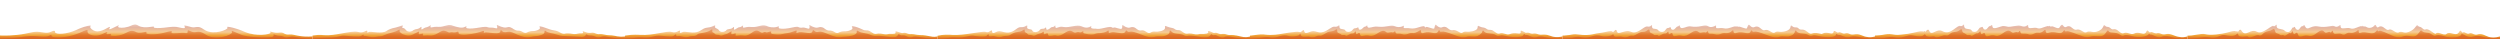<?xml version="1.0" encoding="utf-8"?>
<!-- Generator: Adobe Illustrator 27.0.1, SVG Export Plug-In . SVG Version: 6.00 Build 0)  -->
<svg version="1.1" id="FQT-Animation" xmlns="http://www.w3.org/2000/svg" xmlns:xlink="http://www.w3.org/1999/xlink" x="0px"
	 y="0px" viewBox="0 0 8640 135" style="enable-background:new 0 0 8640 135;" xml:space="preserve">
<style type="text/css">
	.st0{fill:url(#SVGID_1_);}
	.st1{fill:url(#SVGID_00000142857210022028360160000005778646938788676997_);}
	.st2{fill:url(#SVGID_00000097501998615719559200000000968232094307495609_);}
	.st3{fill:url(#SVGID_00000121963971490268660880000003432975897025083018_);}
	.st4{fill:url(#SVGID_00000054254155537794380380000013548318603513840280_);}
	.st5{fill:url(#SVGID_00000171691988191982278810000007933508916999971725_);}
	.st6{fill:url(#SVGID_00000140002926310189990940000000425083293993849504_);}
	.st7{fill:url(#SVGID_00000115489704810189104010000006304998077617584787_);}
	.st8{fill:url(#SVGID_00000146469702334969182030000013559413838605994929_);}
	.st9{fill:url(#SVGID_00000181776420726871072650000004397782597659616388_);}
	.st10{fill:url(#SVGID_00000065774279145349873750000009297599113715297934_);}
	.st11{fill:url(#SVGID_00000170262894279241697340000000135803709823381406_);}
	.st12{fill:url(#SVGID_00000013913083525021981740000016942573715141682828_);}
	.st13{fill:url(#SVGID_00000160900100565303468850000007140707622717045133_);}
	.st14{fill:url(#SVGID_00000098913175540254255830000006852520497731430053_);}
	.st15{fill:url(#SVGID_00000119084088630979526950000017447598062435505329_);}
	.st16{fill:url(#SVGID_00000155113560666623090920000015684657513757008315_);}
</style>
<g id="Blazing-Mantle">
	<g id="Mantle-7">
		
			<linearGradient id="SVGID_1_" gradientUnits="userSpaceOnUse" x1="8359.219" y1="1109.504" x2="8359.219" y2="1057.054" gradientTransform="matrix(0.948 0 0 0.948 174.222 -916.974)">
			<stop  offset="0" style="stop-color:#DA6624"/>
			<stop  offset="0.235" style="stop-color:#F1A230"/>
			<stop  offset="0.483" style="stop-color:#ED9B2E;stop-opacity:0.5"/>
			<stop  offset="0.8" style="stop-color:#BF4818;stop-opacity:0.4"/>
			<stop  offset="1" style="stop-color:#BD4517;stop-opacity:0.3"/>
		</linearGradient>
		<path class="st0" d="M8640,135v-9c-18,5.4-30.4,3.7-38.5,1.7c-12.3-3.8-22-12.1-35.5-9.5c-4,0.7-5.8,2-10,1.7
			c-8.5-0.7-12.4-6.6-19.8-5.1c-2.6,0.5-1.9,1.2-4.2,1.6c-8,1.3-14.7-7.2-18.9-4.8c-0.9,0.5-1.1,1.1-1.7,1.3c0,0-0.2,0-0.4,0
			c-1.5,0-5.1-6.2-7.7-6.7c-2.9-0.6-4.1,5.9-8.9,9.4c-10.7,7.8-28.7-8-39,1.4c-0.4,0.3-0.3,0.3-0.6,0.5c-8.8,6.7-27.5-9.1-35.3-2.4
			c-0.7,0.6-0.5,0.7-0.9,1c-6,3.7-22.8-18.3-35.3-14.5c-1.1,0.3-1.1,0.6-2,0.7c-6.9,1.2-11.2-9-18.5-9.6c-0.9-0.1-2.2-0.5-3.7-1.4
			c-2.7-1.6-3-3.5-4.4-3.9c-2.7-0.8-6.4,5.1-8,7.3c-8.6,11.9-28.7,20.9-39.6,17.1c0,0-8.6-2.9-13.9-1.3c-2,0.6-2,1.1-3.4,1.7
			c-10.2,4.1-24-14.4-33.5-9.8c-0.8,0.4-0.5,0.5-1.3,0.8c-8,3.5-18.1-14.5-29.4-12.3c-4.6,0.9-6.1,4.9-9.3,3.8
			c-4.1-1.3-3.7-8.1-7-8.7c-2.7-0.5-3.6,3.9-8.9,7.1c-4.2,2.5-11.7,4.8-17.9,2.2c-3.5-1.5-9-5.4-11.2-4c-0.3,0.2-0.9,0.7-1.6,0.6
			c-1-0.2-1.1-1.6-2.1-1.7c-0.9-0.1-1.3,1-1.9,0.8c-0.9-0.3-0.7-2.8-1.2-2.8s-0.6,2.5-1.8,2.8c-0.5,0.1-1-0.2-1.4-0.5
			c-2.7-1.8-13.6,4.5-24,7.5c-2.5,0.7-6.6,1.8-11.5,0.8c-1.6-0.3-2.7-0.7-3.1-0.9c-10.6-3.8-27.4,3.7-32.2-2
			c-2.7-3.2-0.2-8.7-2.3-9.4c-1.4-0.5-2.4,1.8-7,4.1c-1.9,1-4.3,2.1-7.1,2c-2.7-0.1-4.7-1.4-5.3-1.8c-9-5.3-29.1,6.5-56.8,0.5
			c-0.5-0.1-0.4-0.1-0.7-0.2c-20.6-4.3-32.2,11.2-40.3,6.1c-4.6-2.9-5.4-11-8-10.5c-1.1,0.2-1.5,1.7-4.1,3c-1.4,0.7-2.5,1-3.1,1
			c-5.2,0.3-7.3,11.3-13.7,12.4c-2.1,0.4-3.8-0.5-4.4-0.8c-5.1-2.5-5.9-9.9-8-9.7c-1.1,0.2-1.3,2.2-3.3,2.6c-0.8,0.2-1.5,0-1.8-0.1
			c-2.9-0.8-6.3,12.3-14,15.1c-4.1,1.5-9.4-0.1-12.6-2.3c-1-0.8-1.6-1.4-2-1.8c-7.6-7.6-22.8-4.1-26.7-11c-2.3-4,0.4-9.3-1.2-9.8
			c-1.7-0.5-6.3,5.3-8.3,5.3c-0.8,0.1-1.4-0.2-1.4-0.2c-0.5-0.3-0.9-0.6-1.1-0.8c-4.6-2.8-17.3,10.4-33.4,18.1
			c-8.7,4.1-13.8,4.6-17.8,4c-4.8-0.6-6.4-2.5-10.1-3.8c-16.6-5.8-30.1,12.2-42.1,5.8c-6.5-3.5-7.7-11.7-12.1-11
			c-4.1,0.7-6.5,8.4-8.2,7.8c-1.1-0.4-0.8-3.5-1.7-3.7c-0.6-0.1-0.8,1.1-1.9,1.6c-1.5,0.7-3.3-0.2-3.8-0.5
			c-4.9-2.2-19.9,2.2-19.9,2.2c-36.4,10.7-66.9,10-66.9,10c-17.7-0.4-18.1-4.1-32.3-2.6c-14.1,1.5-20.7,3.7-32.4,4.9
			c-3.3,0.3-8.4,0.7-14.7,0.6v12h540L8640,135L8640,135z"/>
		
			<linearGradient id="SVGID_00000129177769491746239450000016327523096663427246_" gradientUnits="userSpaceOnUse" x1="8100" y1="135" x2="8100" y2="100.189">
			<stop  offset="0" style="stop-color:#DA6624"/>
			<stop  offset="1" style="stop-color:#DA6624;stop-opacity:0.4"/>
		</linearGradient>
		<path style="fill:url(#SVGID_00000129177769491746239450000016327523096663427246_);" d="M8555.5,124.4c-6.5,1-8.3,2.8-13.8,3.4
			c-6.2,0.7-15.3-0.3-27.4-8.6c-0.2,0-0.7,0.1-1.4,0c-2.5-0.5-3-3.5-4.3-3.5s-2.2,3.3-2.5,4.1c-2.9,8.2-33.5,14.7-59.5,5
			c0,0-18.5-5.9-27.4-2.5c-1.3,0.5-1.4,0.7-2.4,0.9c-8.7,2.2-12.6-7.6-25-9.7c-2.7-0.4-5.2-0.3-11.9-1.5c-4.7-0.8-7.7-3.4-8.3-3.8
			c-2.6-1.8-2.4-2.6-3.5-3c-4.6-1.7-8.2,12.6-18.7,18.3c-13.6,7.4-27.7-5.9-49.2,3.9c-0.1,0-0.2,0.1-0.3,0.1
			c-10.5,3.6-21.2,0.2-30.5-3.6c-18.2-7.5-41.7-20.5-47.1-17.1c-0.3,0.2-1.7,1.6-3,1.2c-1.4-0.4-1.4-2.6-2.5-3.1
			c-2-0.9-5.5,4.1-8.1,6.4c-11.3,10.3-32.8-4.3-49.1,1.8c-1.2,0.4-4.5,1.8-6.5,0.3c-2.8-2.2-0.4-8.5-2.4-9.4
			c-1.3-0.6-3.1,1.9-7.3,4.6c-3,1.9-5.4,2.7-8.6,3.8c-10.9,3.7-13.8-1.4-22.6,2c-5.7,2.2-8.2,5.9-13.7,5.3c-2.1-0.2-3.4-0.9-5-1.6
			c-12.4-5.4-22.7,2.5-28-2.9c-3.3-3.3-2.1-8.9-4.2-9.1c-2.3-0.3-4.2,6.4-7.2,6c-0.9-0.1-1-0.7-2-1.3c-3.6-2.2-8.2,2.1-13,2.4
			c-5.7,0.3-6.5-5.6-12.1-7.4c-13.2-4.3-27.4,22.1-45.9,18.2c-0.8-0.2-0.5-0.2-1.6-0.4c-18-4-26.5,6.1-33.5,1.6
			c-5.4-3.4-3.9-11.4-8.3-12c-3.8-0.5-6.4,5.4-9.5,4.5c-3.6-1.1-3.2-9.9-5.4-10c-2-0.1-3.3,7.2-6.3,7.2c-0.7,0-1.2-0.4-1.5-0.6
			c-4.6-2.4-15,11.2-20.9,8.9c-1.2-0.4-0.9-1-2.5-1.7c-3.3-1.3-5.5,0.8-9.2,0.1c-2-0.4-2.3-1.3-5.3-3.1c-1.4-0.8-2.6-1.4-3.6-1.8
			c-3.6-1.5-4.9-1.5-6.4-2.2c-5.7-2.7-3.9-12.8-8.3-14.2c-1.8-0.5-3.7,0.8-5.2,1.8c-11.8,7.6-15.5,3.7-26.3,9.6
			c-8.2,4.5-10.2,11.3-17.3,10.9c-1.8-0.1-1.7-0.5-3.9-1c-9.6-1.7-17.7,5.2-28.2,7.6c-1.4,0.3-4.3,0.8-6.6-0.6
			c-1-0.5-1.4-1.2-1.8-1.6c-3.7-4.1-14.2,2-26-0.8c-0.9-0.2-1.9-0.5-3.2-0.9c-0.9-0.3-1.9-0.7-2.3-0.9c-3.2-1.7-2.2-7.2-4.4-8.2
			c-1.6-0.8-3.2,1.9-7.2,4.3c-6.3,3.8-13.2,3.8-17.7,3.5c-4-0.2-6.8-0.6-9.1-1c-6-1.1-10-1.7-11.2-1.9c-15.4-2.6-26.1,12.8-46.7,9.4
			c-2.3-0.4-1.8-0.5-5.1-1.1c-13.9-2.6-24.8-0.6-30.8,0.4c-11.3,1.8-25.8,3.5-45.8,5.2h540h540c-31.4-0.9-48.6-4.3-58.5-7.6
			C8576.9,126,8567.4,122.5,8555.5,124.4z"/>
	</g>
	<g id="Mantle-6">
		
			<linearGradient id="SVGID_00000156566550691939717220000004627090655517256608_" gradientUnits="userSpaceOnUse" x1="7220.157" y1="1109.504" x2="7220.157" y2="1056.753" gradientTransform="matrix(0.948 0 0 0.948 174.222 -916.974)">
			<stop  offset="0" style="stop-color:#DA6624"/>
			<stop  offset="0.235" style="stop-color:#F1A230"/>
			<stop  offset="0.483" style="stop-color:#ED9B2E;stop-opacity:0.5"/>
			<stop  offset="0.8" style="stop-color:#BF4818;stop-opacity:0.4"/>
			<stop  offset="1" style="stop-color:#BD4517;stop-opacity:0.3"/>
		</linearGradient>
		<path style="fill:url(#SVGID_00000156566550691939717220000004627090655517256608_);" d="M7534.2,128c-20.4-2-30.7-13.4-47.6-10.3
			c-3.4,0.6-6.3,1.7-10.9,1.1c-7.2-0.8-10.1-4.7-17.8-4.5c-3.9,0.1-3,1.1-6.3,1c-8.4-0.2-13.4-6.4-18.6-4.3
			c-1.3,0.5-1.4,0.8-2.4,0.8c-4.2,0.2-5.9-6.1-9.1-6.2c-3.2-0.2-3.2,5.7-7.5,9c-8.7,6.6-22.3-6.8-38.8,1.5c-0.6,0.3-0.4,0.2-0.8,0.4
			c-11.4,4.8-21.3-7-34.4-2.2c-1.4,0.5-1,0.6-1.8,0.8c-10.2,2.9-18.9-15.4-32.1-14.3c-2.4,0.2-2.9,0.9-5.2,0.6
			c-6.2-0.7-6.7-5.8-13.6-7.9c-3.6-1.1-5.5-0.6-7.6-1.4c-0.8-0.3-1.4-0.9-2-1.3c-3.6-2.5-4.1-3.8-5.2-3.9c-2.2-0.2-3.8,5-5.3,7.9
			c-5.4,10.5-23.2,18.2-35.9,15.5c0,0-11.9-2.6-17.7-0.3c-2.3,0.9-1.8,1.2-3.4,1.7c-9.9,3.3-18.3-11.8-32-9.5
			c-1.5,0.3-1.1,0.4-2.3,0.6c-11.4,1.6-16.5-12.8-27.3-12.5c-6.1,0.2-7.7,5-12.6,3.4c-5.4-1.7-6.1-8.4-9.7-8.1
			c-3.4,0.3-7.5,6.8-8.2,8.5c-0.1,0.3-0.6,1.4-1.6,2.2c-0.3,0.3-0.6,0.4-1.1,0.6c-7.2,2.7-20.9-7.5-24-5.8c-0.2,0.1-0.9,0.6-1.8,0.5
			c-1.2-0.2-1.7-1.4-2.3-1.3c-1,0.2-1,3-1.5,3c-0.6,0-0.8-4.2-1.9-4.4c-0.8-0.1-1.2,1.7-2.7,1.9c-0.9,0.1-1.7-0.4-1.9-0.5
			c-3.1-1.8-14.2,3.9-24.8,6.9c-2.3,0.7-6.1,1.7-10.7,0.9c-1.5-0.3-2.6-0.7-3.1-0.9c-9.9-4-25.8,3.5-30.2-1.9c-2.4-3,0-7.9-2-8.7
			c-1.3-0.5-2.3,1.5-6.2,3.3c-0.3,0.1-4,2.1-8.4,1.8c-4.5-0.3-7.8-1.6-8-1.7c-13-5.3-37.8,5.4-49.3,1.9c-0.9-0.3-4.6-1.4-9.9-1.9
			c0,0-2-0.2-4-0.2c-6.2,0-28.5,11.5-34.7,6.4c-3.2-2.7-1.9-9.6-4-9.8c-1.2-0.1-1.9,1.9-5.1,3.1c-1.1,0.4-1.8,0.6-2.3,0.6
			c-4.3,0-8.1,11.2-14.8,12.2c-2.3,0.3-4.1-0.7-4.4-0.8c-4.4-2.4-4.5-8.9-6.9-8.9c-1,0-1.2,1.1-3.6,1.9c-1,0.4-2,0.5-2.6,0.5
			c-3.8-0.4-7.5,11.1-15.1,14.4c-1,0.4-10,2.4-14.1-2.2c-0.7-0.8-0.8-1.2-1.3-2.1c-4.6-7.4-18.5-2.3-23.7-9
			c-3.3-4.2-1.1-10.7-3.3-11.1c-1.8-0.3-3.1,3.9-7.5,4.9c-2.2,0.5-3.9,0-4.7-0.3c-8.8-3.1-25.5,19.8-42.9,21.8c-3.8,0.5-7.6,0-7.6,0
			c-6-0.7-10-3-11.8-3.9c-17.2-8.6-31.8,11.2-40.6,5.1c-4.7-3.3-4.4-9.7-8.3-9.9c-4.5-0.2-8.9,8.1-10.3,7.2
			c-0.7-0.4-0.1-2.5-0.8-2.8c-0.5-0.2-1.1,0.6-1.5,0.9c-2.2,1.9-6.6,0.7-7.6,0.5c-5.8-1.4-23.8,3.2-31.8,5c-9.2,2.2-22.8,4.6-42,6.2
			c-4.2,0.6-7.9,0.9-11.2,0.9c-10.6,0-17.7-2.5-28-3c-1.6-0.1-3.7-0.1-6.7,0.1c-8.1,0.4-9.9,1.8-19.1,3.1c-6.2,0.9-11.5,1.2-19,1.7
			c-2.1,0.2-4,0.3-5.4,0.3V135c360,0,720,0,1080-0.1v-9C7549,129.1,7540.3,129.1,7534.2,128z"/>
		<g>
			
				<linearGradient id="SVGID_00000016772813988665240630000006483599261679521420_" gradientUnits="userSpaceOnUse" x1="6481.75" y1="135" x2="6481.75" y2="135">
				<stop  offset="0" style="stop-color:#DA6624"/>
				<stop  offset="1" style="stop-color:#DA6624;stop-opacity:0.4"/>
			</linearGradient>
			<path style="fill:url(#SVGID_00000016772813988665240630000006483599261679521420_);" d="M6483.5,135L6483.5,135
				c-1.1,0-2.3,0-3.5,0H6483.5z"/>
			
				<linearGradient id="SVGID_00000139282845784334357670000004879588734496932506_" gradientUnits="userSpaceOnUse" x1="7021.748" y1="135" x2="7021.748" y2="100.795">
				<stop  offset="0" style="stop-color:#DA6624"/>
				<stop  offset="1" style="stop-color:#DA6624;stop-opacity:0.4"/>
			</linearGradient>
			<path style="fill:url(#SVGID_00000139282845784334357670000004879588734496932506_);" d="M7470.7,127.1c-0.6,0.2-0.8,0.4-0.8,0.4
				c-0.2,0.1-0.3,0.2-0.7,0.4c-11.5,5-30.6-9.4-35.6-8.3c-0.4,0-1.1,0-1.8-0.2c-2.5-0.7-3.3-2.9-4.6-2.8c-1.3,0.1-2,2-2.2,2.4
				c-2.4,5.4-30.5,14.3-59,5.1c-3.8-1.2-17.3-5.3-26-1.6c-0.7,0.3-1.5,0.8-2.7,1.1c-5.9,1.2-9.4-4.2-17.4-7.6
				c-4-1.7-7.4-2.1-14.2-2.9c-8.2-0.9-13-0.2-16.9-3.8c-2.1-2-1.9-3.5-3.4-3.9c-4.4-1.3-6.7,10.8-16.1,16.5
				c-12.3,7.5-29.2-0.8-45.8,4.9c-0.5,0.1-1.1,0.4-2,0.6c-9.5,2.5-17.9,0-21.9-1.3c-20.1-6.4-50.8-21-57.9-18
				c-0.4,0.2-2.1,1.1-3.7,0.4c-2.1-0.9-2-3.7-3.3-4.1c-1.8-0.6-4.2,4.2-6.7,6.7c-9.1,9.3-25.6-4.5-45.9,1.8
				c-2.5,0.8-6.9,2.4-9.7,0.3c-3.7-2.7-1.7-9.2-4.2-10.1c-2.4-0.8-4.5,4.7-12.6,8.3c-1.8,0.8-4.2,1.9-7.5,2c-1.9,0-2.6-0.2-5.2-0.3
				c-11.8-0.4-13.9,5.8-25,6.4c-8.2,0.5-7.4-3-19.2-3.1c-11.4-0.1-12.2-0.1-13.7-1.3c-3.5-2.8-2.4-8.3-4.4-8.5c-2-0.3-3.7,5.6-7,5.4
				c-0.7,0-1.1-0.3-1.6-0.6c-3.4-2.2-9.3,1.2-13.3,1.8c-6.2,0.9-7.8-5-14.5-6.8c-15.7-4.2-29.6,22.7-48.1,17c-0.5-0.1-0.4-0.1-1-0.3
				c-15.6-5-25.5,5.8-31.5,1.3c-3.8-2.9-1.9-8.8-5.5-9.9c-3.8-1.2-7.5,4.6-10.4,3.2c-3.1-1.5-1.8-9.2-3.7-9.5
				c-1.8-0.3-6.4,6.1-8,6.7c-0.5,0.2-1,0.3-1,0.3c-0.5,0-1,0-1.4-0.1c-8.2-0.4-15.5,10.5-21.1,8.3c-0.9-0.4-0.4-0.5-1.7-1.3
				c-4.6-2.5-8.4,0.6-13.1-1.4c-1.1-0.5-0.5-0.5-3.6-2.7c-1.6-1.2-2.9-1.9-3.9-2.5c-2.8-1.5-4.3-2.3-5-2.7
				c-5.2-2.9-3.1-10.8-6.3-11.9c-1.9-0.6-4.2,1.5-5.7,2.8c-12.4,10.4-22,2.9-33.6,12.8c-2.6,2.2-6.7,6.7-12.2,6.2
				c-1-0.1-1.4-0.3-2.3-0.4c-9.9-2.2-22.5,6.2-30.4,6.7c-1.9,0.1-3.5-0.2-3.7-0.3c-2.5-0.6-4.1-1.6-4.7-2c-5.4-3.3-13.1,2.2-24-0.6
				c-2.4-0.6-3.6-0.9-4.6-1.6c-3.3-2.3-3.3-5.9-5.3-6.1c-0.9-0.1-1.9,0.8-4,2.5c-1.5,1.2-2.4,2.2-2.5,2.3
				c-7.1,3.7-19.5,1.9-19.5,1.9c-3.9-0.6-6.8-1.1-9.1-1.5c-6-1.1-9.5-1.7-10.2-1.8c-14.4-2.4-31.1,11-53.8,8.3
				c-5-0.6-3.4-1.1-9.1-1.9c-18-2.5-27.1,4.1-50.2,6.2c-2.5,0.2-6.1,0.5-10.5,0.6c358.8,0,717.7-0.1,1076.5-0.1
				c-28.4-0.1-45.3-3.3-56-7C7504,127.9,7484.3,121.3,7470.7,127.1z"/>
		</g>
	</g>
	<g id="Mantle-5">
		
			<linearGradient id="SVGID_00000148622025837469217990000006746440063609356440_" gradientUnits="userSpaceOnUse" x1="6081.094" y1="1109.504" x2="6081.094" y2="1057.288" gradientTransform="matrix(0.948 0 0 0.948 174.222 -916.974)">
			<stop  offset="0" style="stop-color:#DA6624"/>
			<stop  offset="0.235" style="stop-color:#F1A230"/>
			<stop  offset="0.483" style="stop-color:#ED9B2E;stop-opacity:0.5"/>
			<stop  offset="0.8" style="stop-color:#BF4818;stop-opacity:0.4"/>
			<stop  offset="1" style="stop-color:#BD4517;stop-opacity:0.3"/>
		</linearGradient>
		<path style="fill:url(#SVGID_00000148622025837469217990000006746440063609356440_);" d="M6480,135c0-3,0-6,0-9
			c-10.9,3.2-19.6,3.2-25.4,2c-18.9-1.9-23.2-10.8-40.7-9.8c-8,0.5-12,2.6-18.8,0.2c-4.3-1.5-8.1-4.3-14.2-3.8
			c-3.5,0.2-2.9,1.1-6.1,1.4c-8.8,0.7-13.3-6.4-20.1-4.3c-1.1,0.4-1.7,0.7-2.4,0.9c0,0-0.4,0.1-0.8,0.1c-2.4,0.1-9.6-6.5-12.9-5.7
			c-2.2,0.6-1,4.2-3.4,6.8c-5.8,6.2-20.6-5.4-35.9,2c-1.4,0.7-1.5,0.9-2,1.2c0,0-0.4,0.3-0.9,0.5c-1.3,0.6-20.6-7.1-35.1-1.5
			c-0.5,0.1-0.4,0.1-0.6,0.2c-9.6,3-17.5-14-32-14c-2.6,0-4.4,0.5-7.4-0.4c-5.7-1.6-5.4-5.3-10.5-6.7c-4.1-1.1-7.3,0.2-11.9-1.5
			c-0.6-0.2-1.6-0.9-2.9-1.7c-4-2.6-4.8-4.1-5.9-4c-2,0.3-1.5,5.6-3.6,9.7c-5.5,10.9-29,13.8-38,12.1c-1.6-0.3-6.5-1.3-11.6,0.8
			c-2.6,1.1-2.5,1.8-4.3,2.5c-9,3.5-19.7-12.9-32.3-9.2c-0.9,0.3-0.6,0.3-1.4,0.5c-9.8,2.7-15.5-12.5-27.6-12.8
			c-7.2-0.2-8.6,4.5-14.9,2.7c-7.2-2.1-9.6-9.7-12.8-8.6c-2.1,0.8-3.5,4.6-6.1,11.6c-0.2,0.4-0.2,0.6-0.3,0.7
			c-3,3.4-24-6.9-27.1-5.8c-0.2,0.1-1.3,0.6-2.3,0.2c-0.5-0.2-0.8-0.6-1-0.5c-0.5,0.2-0.3,1.9-0.5,2c-0.3,0.1-0.7-3-2.1-3.3
			c-0.8-0.1-1.2,0.6-2.5,1c-1.7,0.5-3.1-0.1-3.7-0.3c-3.8-1.1-12.2,3.3-23.7,6.1c-4.2,1-7.4,1.5-11.1,1.3c-2.8-0.1-4.7-0.6-6.2-0.9
			c-13.4-2.7-23.3,2.4-26-1.8c-1.7-2.6,1-6.4-0.7-7.5c-1.1-0.7-2.5,0.6-5.6,2.1c-1,0.5-7.8,3.7-14,2.9c-3.5-0.4-5.4-1.8-7.5-3
			c-11.7-6.6-24.3,3.4-50.1,2c-9.7-0.5-9.3-2-15.9-1.5c-8.2,0.6-23,9.3-28.6,5.1c-3.3-2.4-2.8-8.8-4.6-8.7c-1,0-1.3,1.9-3.7,3.2
			c-1.1,0.6-2,0.8-2.4,0.8c-4.7,0.4-8.7,10.7-15.6,11.5c-0.7,0.1-2.8,0.3-4.7-0.9c-3.5-2.3-2.8-7.8-5-8.2c-1.1-0.2-1.5,1-4,2.1
			c-2.3,1-4.2,1-5.1,1.1c-5.8,0.6-7.1,9.4-14.4,12.4c-6,2.5-14.4,0.3-18.1-4.5c-0.2-0.3-0.2-0.3-0.4-0.6c-5.4-7-15.9-2.4-19.8-7.5
			c-2.8-3.6,0-9.2-2-9.9c-1.6-0.6-3.3,3.5-8,4.8c-2.8,0.8-5.1,0.3-6.3-0.1c-9.3-2.9-23.5,15.5-41.6,19.8c-15.4,3.6-17-6.7-36-2.8
			c-16.1,3.3-21.6,7.4-26.2,4.2c-4-2.8-2.8-8.9-5.9-9.4c-3.9-0.6-8,8.3-11,7.1c-0.5-0.2-0.7-0.6-0.9-0.8c-3.4-4.4-22.1,0.4-33.6,2.7
			c-11,2.2-9.4,1-20.8,3.1c-14.1,2.7-19.1,4.8-33.9,5.4c-26.2,1-34.7-4.9-51.4-1.6c-2.6,0.5-13,2.7-27.1,3.5
			c-2.6,0.1-4.7,0.2-6.1,0.2V135h540H6480z"/>
		
			<linearGradient id="SVGID_00000161603159662020553240000001778872678417344932_" gradientUnits="userSpaceOnUse" x1="5940" y1="135" x2="5940" y2="102.011">
			<stop  offset="0" style="stop-color:#DA6624"/>
			<stop  offset="1" style="stop-color:#DA6624;stop-opacity:0.4"/>
		</linearGradient>
		<path style="fill:url(#SVGID_00000161603159662020553240000001778872678417344932_);" d="M6443.6,131.1
			c-8.5-1.3-16.6-2.7-24.4-4.3c0,0-12.7-2.4-22.2-0.3c-2.3,0.5-3.4,1-3.4,1c-1.2,0.5-1.6,0.8-3.7,1.2c-14.4,2.1-28.2-9.3-34.7-8.1
			c-0.6,0.1-2,0.1-3.6-0.5c-2.7-1.1-3.1-3.3-4.4-3.2c0,0-1,0.1-3.8,6.2c0,0-4.5,2.4-4.7,2.5c-4.3,2-20.3,5.7-52.2-1
			c-9.7-2-16.3-4-22.3-1.9c-1,0.4-4,1.6-7.8,1.1c-3.6-0.5-6-2.3-6.9-2.9c-12-8.2-32.6-1.7-40.1-12.1c-0.9-1.2-2.2-3.5-3.7-3.3
			c-1.9,0.2-2.4,4.2-3.8,7.3c-3,6.7-10.4,9.6-14.8,11.4c-13.9,5.5-26-1.9-37.8,3.2c-0.7,0.3-2.7,0.9-5.4,1.4
			c-0.4,0.1-6.1,1.1-12.5,0.1c-17-2.7-56.6-22.6-68.3-19.5c-0.8,0.2-3.5,1-5.8-0.3c-2.3-1.4-2.4-4.1-3.8-4.3c-1.8-0.3-2.9,4.1-5,6.8
			c-7.4,9.1-26.2-4.7-45.9,1.8c-2.2,0.7-6.9,2.5-9.7,0.3c-3-2.4-1.1-7.7-3.4-8.7c-2.7-1.2-6,5.9-13.9,8.2c-3,0.8-7.8,1.3-9.5,1.4
			c-0.8,0-1.5,0-1.5,0c-1-0.1-1.6-0.3-3.4-0.4c-10.2-0.6-13,3.8-22.6,5.1c-11,1.5-13.2-3.4-26.5-2.7c-3.4,0.2-5.1,0.2-6.6-1.1
			c-2.9-2.5-1.5-7.4-3.3-8c-2.1-0.7-5.1,5.8-8.5,4.9c-0.2-0.1-0.3-0.1-0.6-0.3c-3.4-1.9-11.6,0.9-16,1.1c-6.1,0.2-6.7-4.4-12.8-6
			c-15.4-4.1-29.2,20.2-49.6,16.8c-1.8-0.3-1.5-0.5-3.8-0.9c-14.9-2.5-22.7,4.6-27.7,0.8c-3.7-2.9-1.6-8.5-4.9-9.6
			c-3.5-1.2-7.4,4.9-10.1,3.6c-2.7-1.4-1-8.6-2.9-9.1c-1.8-0.5-3.6,6-9.2,7c-0.8,0.2-1.3,0.1-2.1,0.1c-9-0.5-18.3,10.2-22.6,7.6
			c-0.6-0.3-0.2-0.4-1.1-1.1c-4-3.4-10.1,0.8-14.6-2.3c-0.9-0.7-0.4-0.7-1.9-2.1c-1-1-7.7-3.2-10.3-5.4c-3.8-3.3-1.3-9.1-4.2-10.4
			c-2.2-0.9-4.9,1.6-7.5,3.5c-10.6,7.7-15.7,1.3-27.5,8c-2.1,1.2-16.7,9.8-19.4,9.9c-3.4,0.1-3.2-0.8-6.9-0.5
			c-8,0.4-10.2,4.7-19.1,5.8c-1.3,0.2-2.5,0.2-3.6,0.2c-0.7,0-2.1-0.1-3.8-0.4c-3-0.5-5.1-1.5-5.6-1.7c-7.3-3.1-23,3.4-27.7-2.5
			c-1.9-2.3-1.2-5.4-3-5.8c-1.3-0.3-2.2,1.3-6.4,3.4c0,0-0.7,0.6-2.5,1.1c-13.7,4.2-26,2.5-26,2.5c-7.4-1.1-7.7-2.1-13.2-3
			c-22.7-3.5-34.7,11.7-58.3,6.6c-1.5-0.3-1.8-0.4-2.6-0.6c-0.3-0.1-0.7-0.2-1.2-0.3c-14.5-3.5-25.9,1-36.3,3.5
			c-4.7,1.1-8.2,1.7-11.2,2.1c-3.3,0.4-6.2,0.6-8.2,0.7c-3.7,0.2-6.9,0.3-9.3,0.3h540h540c-2.9-0.2-6.7-0.5-11.2-0.9
			C6463,133.6,6454.2,132.7,6443.6,131.1z"/>
	</g>
	<g id="Mantle-4">
		
			<linearGradient id="SVGID_00000129924585681474591430000006358246494199582388_" gradientUnits="userSpaceOnUse" x1="4942.032" y1="1109.504" x2="4942.032" y2="1057.284" gradientTransform="matrix(0.948 0 0 0.948 174.222 -916.974)">
			<stop  offset="0" style="stop-color:#DA6624"/>
			<stop  offset="0.235" style="stop-color:#F1A230"/>
			<stop  offset="0.483" style="stop-color:#ED9B2E;stop-opacity:0.5"/>
			<stop  offset="0.8" style="stop-color:#BF4818;stop-opacity:0.4"/>
			<stop  offset="1" style="stop-color:#BD4517;stop-opacity:0.3"/>
		</linearGradient>
		<path style="fill:url(#SVGID_00000129924585681474591430000006358246494199582388_);" d="M5376.7,128.1
			c-18.2-1.2-21.4-8.2-40.2-8.6c-9.1-0.2-12.6,1.4-19.9-0.9c-3.5-1-7.7-2.9-14.1-2.9c-4.2,0-3.5,0.9-7,0.8c-7.6-0.3-10-4.2-17.4-3.7
			c-2.1,0.1-2.6,0.5-3.4,0.6c0,0-0.5,0.1-1.2,0.1c-2.1-0.1-14.5-8.8-17.6-7.1c-1.8,1,1,4.9-1,7.7c-3.8,5.4-17.9-3.5-36.9,3.7
			c-0.4,0.1-0.3,0.1-0.5,0.2c-12.1,3.9-19.8-5.7-32.6-2.9c-2.8,0.5-2,0.9-3.9,1.2c-11.3,1.5-17.4-12.9-30.8-13.1
			c-1.9,0-3,0.2-5.5-0.2c-5.8-1-6.5-3.7-12.2-6.2c-6.6-2.9-8-0.6-17-4.6c-4-1.8-5.7-3.5-7.4-2.6c-2.2,1.2-0.7,4.8-2.1,8.3
			c-3.9,10.1-28.7,12.9-37.4,11.7c-1.5-0.2-6.1-0.8-11,1.3c-2.7,1.2-2.5,1.8-4.2,2.5c-8.2,3.3-16.6-10.6-31.6-9.2
			c-1.6,0.2-1.2,0.3-2.6,0.4c-11.7,0.8-14.9-10.5-26.1-11.9c-6.6-0.8-9.4,2.7-13.8,2.6c-0.4,0-1.7-0.2-3.3-0.7
			c-9.1-2.7-12.4-10.2-14.9-9.1c-1.7,0.7-2.6,5.3-4,12c0,0.1-0.1,0.4-0.3,0.7c-0.1,0.1-0.1,0.1-0.1,0.1c-3.5,4-25.9-8.7-29.6-4.3
			c-0.4,0.3-0.9,1.4-1.6,1.3c-1-0.1-1-2.3-2-3.6c-1.8-2.3-6.5-1.3-10.4-0.3c-9.7,2.4-11.8,3.8-18.2,5.3c-3.1,0.8-7.9,1.9-14.1,1.9
			c-6.3,0.1-6.4-1-13.8-1.4c-9.7-0.5-14.7,1.1-16-1.4c-1.2-2.2,1.9-5.5,0.7-6.6c-0.9-0.8-2.8,0.9-6.7,2.4c0,0-9.3,3.6-18.3,1.1
			c-0.3-0.1-0.5-0.2-0.7-0.2c-2.4-0.7-3.9-1.4-4.8-1.7c-14.8-6.2-30.2,4.1-56.3,1.6c-0.2-0.1-1-0.2-2.1-0.3c0,0-4.3-0.5-8.6-0.4
			c-9.2,0.3-23.3,7-27.3,2.5c-1.9-2.1-0.8-6.2-2.2-6.4c-1.1-0.2-1.8,2-4.7,3.4c-1.2,0.6-2.2,0.8-2.8,0.9c-5.8,0.8-9.2,10-16.6,10.4
			c-1.1,0.1-2.3,0.2-3.4-0.5c-2.7-1.7-1.4-6.5-3.5-7.3c-1.1-0.5-2,0.8-4.9,1.9c-3.1,1.2-5.1,1-6.9,1.3c-6.4,1-6.4,7.2-13.4,10.5
			c-6.6,3.2-16,2.1-18.6-2.2c-0.3-0.4-0.2-0.4-0.5-1c-3.3-6.4-15.3-2.5-19.2-8.2c-2.4-3.6,0.2-8.5-1.8-9.3c-1.7-0.7-3.5,2.6-8.2,4.1
			c-3.4,1.1-6.3,0.6-7.5,0.4c-9.5-1.9-22.5,13.3-39.2,18.3c-19.9,6-27.1-7.8-46.8-0.1c-10.2,4-13.8,4.3-16.6,2.5
			c-3.6-2.4-2.2-7.8-4.9-8.5c-3.5-0.9-7.1,7.5-13.2,6.7c-0.9-0.1-1.5-0.4-1.8-0.5c-7.3-3.4-58.8,5.9-58.8,5.9
			c-12.4,2.3-34.1,6-57.3,3.3c-3-0.4-4.4-0.6-7.6-0.9c-13.4-0.9-20.8,1.7-42,3.8c-1.9,0.1-3.5,0.3-4.5,0.4V135c360,0,720,0,1080,0
			v-9.1C5390.2,128.3,5382.3,128.4,5376.7,128.1z"/>
		
			<linearGradient id="SVGID_00000136383327570801641100000008336861236420754875_" gradientUnits="userSpaceOnUse" x1="4860" y1="135" x2="4860" y2="101.18">
			<stop  offset="0" style="stop-color:#DA6624"/>
			<stop  offset="1" style="stop-color:#DA6624;stop-opacity:0.4"/>
		</linearGradient>
		<path style="fill:url(#SVGID_00000136383327570801641100000008336861236420754875_);" d="M5352.2,131c-4.9-1-9.6-2-14-3.1
			c-3.1-0.8-5.7-1.2-7.6-1.5c0,0-11.5-1.6-18.7,1.4c-1.6,0.6-1.2,0.6-2.3,1c-12.4,4.4-27.8-9.4-34.7-8.1c-0.6,0.1-2,0.2-3.6-0.5
			c-2.4-1-2.7-2.9-3.9-2.8c-1.6,0.1-1.6,3.2-4.3,5.7c-1.5,1.5-3.2,1.9-4.7,2.5c-4.3,1.9-20.3,5.7-52.2-1c-9.7-2-16.3-4-22.3-1.9
			c-1,0.4-4,1.5-7.8,1c-3.6-0.5-6-2.3-6.9-2.9c-12-8.2-32.2-1.7-40.1-12.1c-0.9-1.2-2.3-3.4-3.9-3.2c-1.9,0.3-3,4-3.6,7.2
			c0,0-4.9,7-14.8,11.3c-13.2,5.7-25.4-1.1-37.8,3.1c-0.7,0.3-2.7,0.9-5.4,1.4c-0.4,0.1-6.1,1.1-12.5,0.1
			c-17-2.7-56.6-22.4-68.3-19.4c-0.8,0.2-3.7,1.1-5.8-0.3c-2.3-1.6-1.8-4.9-3.1-5.2c-1.6-0.4-2.9,4.7-5.7,7.7
			c-8.4,9.2-25.8-4.7-45.9,1.8c-2.2,0.7-7.2,2.6-9.7,0.3c-2.8-2.5-0.6-8.2-2.9-9.3c-1.2-0.6-2.4,0.6-6.1,3c0,0-10.7,6.9-17.9,7.2
			c-2.1,0.1-2.4-0.2-4.9-0.4c-10.2-0.7-13,3.7-22.6,5c-11,1.5-13.2-3.4-26.5-2.7c-3.3,0.2-5,0.2-6.6-1.1c-2.9-2.3-2-6.6-3.9-7.1
			c-2.2-0.6-4.8,5-7.9,4.1c-0.2-0.1-0.3-0.1-0.6-0.3c-3.4-1.8-11.6,0.9-16,1.1c-6.1,0.2-6.7-4.4-12.8-6
			c-15.4-4.1-29.2,20.1-49.6,16.7c-1.8-0.3-1.5-0.5-3.8-0.9c-14.9-2.5-22.7,4.6-27.7,0.8c-3.7-2.8-1.6-8.5-4.9-9.5
			c-3.6-1.1-7.5,4.9-10.1,3.6c-2.7-1.4-0.8-8.9-2.6-9.4c-1.7-0.5-3.7,6.3-9.5,7.3c-0.8,0.2-1.2,0.1-2.1,0.1
			c-9-0.5-18.3,10.2-22.6,7.6c-0.6-0.3-0.2-0.4-1.1-1.1c-4-3.3-10.1,0.7-14.6-2.3c-0.9-0.7-0.4-0.7-1.9-2.1c-1.1-1-7.9-3-10.3-5.4
			c-3.4-3.4-0.2-9.6-2.8-11c-1.7-0.9-4.5,1.2-5.6,2c-11.3,8.2-17.7,2.1-30.8,10.2c0,0-15.8,9.8-19.4,9.9c-3.4,0.1-3.2-0.8-6.9-0.5
			c-8,0.5-10.2,4.8-19.1,5.8c-3.2,0.4-5.6,0.1-7.4-0.2c-2.9-0.5-4.9-1.4-5.6-1.7c-4.2-1.8-21.6,3-27.7-2.5c-3.1-2.7-2.8-7.7-4.5-7.6
			c-1.2,0.1-1.4,2.5-4.1,4.6c0,0-1.1,1.1-3.2,1.7c-13.7,4.2-26,2.5-26,2.5c-7.4-1-7.7-2-13.2-2.9c-22.7-3.5-34.7,11.6-58.3,6.6
			c-1.5-0.3-1.8-0.4-2.6-0.6c0,0-0.5-0.1-1.2-0.3c-8.7-1.7-31.1,2.7-31.1,2.7c-14.6,2.8-20.1,3.5-25.6,3.8c-3.4,0.1-6.1,0.1-8,0.1
			h540h540c-1.7,0-27.7-0.5-40.7-2.7C5355.4,131.6,5352.2,131,5352.2,131z"/>
	</g>
	<g id="Mantle-3">
		
			<linearGradient id="SVGID_00000089540844506879213460000004420502136179317663_" gradientUnits="userSpaceOnUse" x1="3802.969" y1="1109.504" x2="3802.969" y2="1058.812" gradientTransform="matrix(0.948 0 0 0.948 174.222 -916.974)">
			<stop  offset="0" style="stop-color:#DA6624"/>
			<stop  offset="0.235" style="stop-color:#F1A230"/>
			<stop  offset="0.483" style="stop-color:#ED9B2E;stop-opacity:0.5"/>
			<stop  offset="0.8" style="stop-color:#BF4818;stop-opacity:0.4"/>
			<stop  offset="1" style="stop-color:#BD4517;stop-opacity:0.3"/>
		</linearGradient>
		<path style="fill:url(#SVGID_00000089540844506879213460000004420502136179317663_);" d="M4320,126.2c-9.4,2.6-16.9,2.5-22,1.9
			c-4.9-0.7-7-1.5-23.9-5.2c-2.9-0.6-6.3-1.2-10.6-1.6c-13.4-1.3-13.9,0.9-21.5-1.4c-3.5-1.1-9.6-3.5-17.8-2.6
			c-2.3,0.2-1.8,0.4-3.5,0.5c-9,0.5-12.9-5.3-21.3-4.5c-1.7,0.1-1.9,0.4-2.5,0.6c0,0-0.6,0.2-1.3,0.2c-1.7,0.1-17.6-8.4-20.2-6.3
			c-1,0.9,1,2.9,0,5.1c-2.8,5.9-24.5,4-29.1,4.5c-2.1,0.3-3.2,0.6-3.2,0.6c-1.1,0.2-1.3,0.4-3.3,0.6c-12.2,1.4-17.6-3.4-30.8-3
			c-5.7,0.2-4.4,1.1-7.9,0.9c-12.9-0.9-16.7-12.4-28-12.3c-1.7,0-4.6,0.2-8.3-1c-0.8-0.3-1.5-0.6-2.1-0.9c-2.4-1.2-3.9-2.5-4.3-2.8
			c-3.7-3.2-12.3-2.9-23-7.1c-4.8-1.9-7.2-3.6-8.7-2.4c-1.8,1.4,0.5,4.6-0.6,8.2c-2.9,9.3-24.6,12.1-33,11.3c-2-0.2-5-0.6-9,0.1
			c-6.8,1.3-7.1,3.9-11.4,4.6c-8.8,1.3-12.8-9.3-25.6-9.4c-3.4,0-2.7,0.8-6,0.7c-11.5-0.3-13.6-9.5-24.2-11.8
			c-7.4-1.6-10.5,2.1-15.9,2.2c-0.9,0-2.7-0.3-4.9-0.8c-10.3-2.5-14.2-9.3-16.9-8c-2.8,1.4,1,8.9-2.4,11.7
			c-5.1,4.2-22.2-5.9-27.7-3.5c-0.4,0.2-1.8,0.9-3.5,0.6c-1.9-0.3-3.2-1.4-3.5-1.7c-3.8-3.2-21.1,1-34.6,4.2c-3.4,0.7-11,2.4-19.2,1
			c-0.6-0.1-0.5-0.1-1.4-0.3c-0.8-0.2-13.6,0.8-15.7-2.6c-1.2-1.9,1.4-4.8,0.3-5.7c-1-0.8-3.3,1.2-6.4,2.6c0,0-10.2,5.2-24.2-1.2
			c-1.1-0.5-1.4-0.6-2.1-1c-18-7.9-42.2,5.9-63.7,2c-1.3-0.2-2.3-0.5-4.1-0.7c-11.9-1.3-19,6.2-22.3,3.4c-2.4-2-0.5-7.4-2-7.8
			c-1.2-0.3-2.2,3.1-5.9,4.7c-1.7,0.7-2.4,0.5-4.4,0.7c-6.1,0.5-7.4,6.7-15.2,8.8c-2.3,0.6-3.2,0.6-3.8,0.2
			c-2.6-1.5-1.1-7.2-2.8-7.8c-1.1-0.4-1.8,2.1-4.7,3.6c-4.1,2.2-7.7,0.2-12.7,2.2c-4.2,1.7-3.1,4.2-7.7,7.2
			c-6.1,4-15.7,4.6-20.2,0.5c-2-1.9-1-2.8-3.1-5s-13-1.8-15.8-5.7c-2.2-3.1,1.5-7.9-0.4-9.2c-1.6-1.1-4.4,2-9.6,3.9
			c-5.3,1.9-9.5,1.6-11.9,1.5c-12.2-0.7-18.5,12.2-34.9,17.1c-21.6,6.6-35.2-8.4-51.8,0.2c-1.9,1-8.5,4.6-11.6,2.2
			c-2.6-2-0.7-6.8-2.9-7.9c-2.9-1.5-7.4,6.3-15.3,6.1c-2,0-3.4-0.6-4.1-0.8c-12.7-4.6-77,13-117.7,10c-3.1-0.2-9.1-0.9-17.6-0.7
			c-13.4,0.1-24.6,1.9-32.6,3.6V135c360,0,720,0,1080,0L4320,126.2L4320,126.2z"/>
		
			<linearGradient id="SVGID_00000045612405549030425090000011528712415099940252_" gradientUnits="userSpaceOnUse" x1="3781.349" y1="135" x2="3781.349" y2="101.874">
			<stop  offset="0" style="stop-color:#DA6624"/>
			<stop  offset="1" style="stop-color:#DA6624;stop-opacity:0.4"/>
		</linearGradient>
		<path style="fill:url(#SVGID_00000045612405549030425090000011528712415099940252_);" d="M4259.1,128.1c0,0-13.6-4.7-24.3-1.3
			c-4.2,1.4-3.3,2.1-6.4,2.8c-12.5,2.6-22.2-10.2-31.6-8.2c-1.3,0.3-3.9,0.8-6.4-0.6c-2-1.1-2.4-2.6-3.7-2.6c-1.6,0-2.1,2.3-4.6,5
			c0,0-1.4,1.5-4.8,3.7c-4.1,2.6-18.8,3.8-37.6-0.9c0,0-25.9-4.5-34.8-2.2c-0.3,0.1-1.1,0.3-2.3,0.5c-5.7,0.6-10.3-1.9-11.7-2.7
			c-13.6-7.8-32.4-1.2-42.3-12.6c-1.1-1.2-3.4-4.1-5-3.6s-1,4.2-2,7.3c-2.3,7.2-12.5,10-16.8,11.3c-11.6,3.6-19.7-0.6-32.8,2.9
			c-0.8,0.2-1.9,0.6-3.7,0.9c0,0-7.8,1.5-16.2,0.4c-19.5-2.6-52.5-22-66.7-18.7c-1.3,0.3-5.4,1.4-8.5-0.7c-2.1-1.4-2.5-3.5-4-3.6
			c-2-0.1-3,3.7-4.8,6c-8.1,10.1-36.8-4.4-50.3,1.5c-0.8,0.3-3.8,1.8-5.4,0.5c-2-1.6,0.4-6.5-1.3-7.6c-1.3-0.8-3.3,1.4-7.6,3.7
			c-5.3,2.7-10.2,3.5-17.9,4.7c-1.2,0.1-2.4,0.3-4.1,0.4c-2.5,0.1-3.6-0.2-8.2,0.5c-8.4,1.2-8.5,2.8-15.1,3.9
			c-10,1.7-25.8-1.8-31.1-3.3c-0.8-0.2-2-0.5-2.7-1.6c-1.6-2.2,0.5-5.3-0.5-6c-1.3-1-6.7,3.9-10.1,4c-1.9,0.1-2.1-0.4-4.7-0.9
			c-5.3-1.1-8.5,1.1-12.3,1.7c-6.6,0.8-8.8-4.3-15.3-6c-15.9-4-29.5,19.9-49.3,16.5c-1.6-0.2-2.3-0.5-3.6-0.8c0,0-0.9-0.2-1.8-0.3
			c-4.3-0.7-19.6,4.4-23.7,0.2c-2-2,0-4.9-2.1-6.4c-3.4-2.5-10.5,4-13.1,1.7c-2.1-1.8,0.9-7.1-0.8-8.1c-1.8-1-5.3,4.9-14.2,6.8
			c-0.6,0.1-0.5,0.1-1.2,0.2c-10.6,2.1-14.3,8-20.6,6.8c-1.7-0.3-0.9-0.6-3.7-1.5c-6.9-2.1-11,0.1-14.6-2.8c-1-0.8-0.4-0.8-2-2.4
			c-1-1-1.9-1.7-2.7-2.2c-4-2.7-4.7-2.4-5.6-3.5c-2.5-3,0.3-7.6-1.5-8.8c-1.5-1-4.8,1.6-5.6,2.2c-11.5,8.7-20.4,2.9-37.4,12.2
			c-5.5,3-7.4,5.5-13.4,6.8c-4.2,0.9-6,0.3-11.5,0.9c-7.3,0.8-8.4,2.5-14.3,3.7c-14.1,2.7-17.4-5-31.6-2.8c-3,0.5-7.4,1.3-9.4-1
			c-1.7-2.1-0.5-5.5-1.7-5.9c-1.3-0.4-3.5,3-6.2,5.1c-0.4,0.4-1.1,0.9-2,1.3c-0.6,0.2-1.1,0.4-1.5,0.5c-8.9,3-34.6-0.7-36.5-1
			c-6.8-1-6.9-1-7.8-1.1c-8.9-0.6-12.6,1.4-24.5,3.9c-1.1,0.2-21.3,4.3-34.4,2.6c-0.5-0.1-1.4-0.2-2.7-0.3
			c-7.5-0.6-13.4,0.2-16.1,0.7c-4.2,0.7-7.5,1.2-10.2,1.7c-7.9,1.5-7.8,1.6-11.6,2.1c-2.5,0.3-7.5,1.1-12.6,1.2
			c-0.9,0-4.2,0-7.3,0.1H3780h540c-13.3-0.3-27.9-1.3-43.6-3.7C4270.4,130.4,4264.6,129.3,4259.1,128.1z"/>
	</g>
	<g id="Mantle-2_00000145026470328279353600000008651793978592818068_">
		
			<linearGradient id="SVGID_00000104694196812893648470000009377496088332572599_" gradientUnits="userSpaceOnUse" x1="2663.906" y1="1109.504" x2="2663.906" y2="1058.499" gradientTransform="matrix(0.948 0 0 0.948 174.222 -916.974)">
			<stop  offset="0" style="stop-color:#DA6624"/>
			<stop  offset="0.235" style="stop-color:#F1A230"/>
			<stop  offset="0.483" style="stop-color:#ED9B2E;stop-opacity:0.5"/>
			<stop  offset="0.8" style="stop-color:#BF4818;stop-opacity:0.4"/>
			<stop  offset="1" style="stop-color:#BD4517;stop-opacity:0.3"/>
		</linearGradient>
		<path style="fill:url(#SVGID_00000104694196812893648470000009377496088332572599_);" d="M3240,135v-9c-7.3,1.5-13.1,1.4-17.1,0.9
			c-1.8-0.2-6.1-0.9-14.8-2.6c-2.3-0.5-5.2-1-8.9-1.6c-6.3-1-8.7-1.2-9.5-1.2c-7.6-0.4-11.1,0.2-20.2-1.2c-5.6-0.9-5.9-1.3-11.6-2.1
			c-12-1.5-12.2,0.6-19-1.3c-5.5-1.5-8-3.6-13.9-3.5c-0.8,0.1-1.5,0.1-2,0.2c-2.1,0.3-3.6,0.6-3.8,0.7c-4.3,1.1-21.7-8-24.4-5
			c-1.1,1.1,1.2,3.1,0.1,5c-2.5,4.4-18.5,2.1-22.1,2.7c-2.4,0.4-2,0.4-4,0.9c-13.8,2.6-19.8-2.9-34-2c-6.4,0.4-4.9,1.5-8.8,1.3
			c-12.3-0.5-15.5-10.8-28.9-12.2c-2.3-0.2-5.3,0.4-9.7-0.6c-3.4-0.8-5.6-2.1-7.6-3.1c-3.2-1.6-6.6-2.8-9.9-4.2
			c-7.8-3.3-24.1-8.9-25.9-5.7c-0.9,1.6,2.6,3.3,2.1,6.6c-1,6-14,8.8-16.9,9.4c-10,2.2-11.6-0.2-21.6,2c-10.1,2.3-9.5,5.1-14.9,4.6
			c-7.9-0.6-10.2-6.6-21.2-8.1c-4-0.6-3.5,0.3-7.3-0.2c-11.7-1.5-13.5-8.8-23.3-11.6c-8.2-2.4-11.7,1.4-18.2,1.6
			c-2.4,0.1-4.2-0.3-6.6-0.9c-11.1-2.5-17.3-9.4-18.9-7.9c-1.3,1.1,2.4,5.4,0,10.8c-0.2,0.4-0.3,0.7-0.4,0.8
			c-2.6,3.1-13.9-4.9-24.4-3.1c-0.7,0.1-1.5,0.3-2.9,0.4c-5.3,0.3-9.3-1.8-10.3-2.3c-6.1-2.8-16.9,1.2-33.3,4
			c-18,3.1-33.8,2.4-34.8-1.3c-0.4-1.5,1.7-3.4,0.9-4.5c-0.9-1.1-4,0.1-5.7,0.7c-14.9,5-30-0.2-30.9-0.5c-1.7-0.6-2.6-1-2.6-1
			c-1.4-0.6-1.7-0.9-3.7-1.5c-18-5.9-28.2,5.4-51.7,4c-4-0.2-5.9-0.7-10.2-0.5c-10.6,0.5-17.2,4.4-19.2,1.8c-1.5-1.9,1-5.5-0.2-6.2
			c-1.6-0.9-5.9,4.9-10.3,5.2c-0.4,0.1-1.6,0.1-3.3,0.5c-0.2,0-1.4,0.3-2.6,0.8c-3.8,1.6-4.4,3.4-10.7,6.4c-2,0.9-3,1.3-3.7,0.9
			c-2-1.1,1-7.9-0.8-9c-1.5-1-3.7,4-9.7,5.9c-4.2,1.4-12.2,1.8-14.3,3.2c-0.9,0.6-1.5,1.2-1.5,1.2c-0.8,1-0.9,1.7-2.9,3.1
			c-4.9,3.5-12.9,5.1-18.8,2.2c-3.8-1.9-3.9-4.3-6.3-6.7c-0.6-0.6-1.5-1.1-3.1-2.1c-5.8-3.6-7.3-3.3-8.2-5c-1.6-2.8,1.3-5.8,0-7
			c-1.4-1.3-5,1.6-11.4,3.9c-6,2.2-6.7,2-17.9,3.8c-16,2.6-17.2,10.8-33,14.9c-21.9,5.6-41.1-4.9-52.5,1.1c-0.9,0.5-5.1,2.7-6.7,1.2
			c-1.6-1.5,1-5.6-0.5-6.9c-1.7-1.5-6.5,3.2-13.4,5c-6.4,1.7-11.6,0.2-14.6-0.5c-20-4.9-62.4,12.7-109,9.9
			c-6.4-0.4-24.4-1.8-47.8,1.9c-2,0.4-3.6,0.6-4.8,0.8V135h540H3240z"/>
		
			<linearGradient id="SVGID_00000049201511028381955530000004543402724190346639_" gradientUnits="userSpaceOnUse" x1="2700" y1="135" x2="2700" y2="101.571">
			<stop  offset="0" style="stop-color:#DA6624"/>
			<stop  offset="1" style="stop-color:#DA6624;stop-opacity:0.4"/>
		</linearGradient>
		<path style="fill:url(#SVGID_00000049201511028381955530000004543402724190346639_);" d="M3183.9,128.5
			c-13.1-2.4-22.9-2.7-25.5-2.1c-2.3,0.5-3.6,1-3.6,1c-2.2,0.8-2.9,1.5-6.2,1.9c-12.4,1.2-16.3-8-27.9-7.1
			c-3.7,0.3-6.8,0.4-10.2-1.6c-2.1-1.2-3.3-2.8-4.9-2.4c-1.4,0.4-1.6,2.1-3.4,4.4c0,0-1.3,1.8-4.8,4.1c-6.6,4.4-31.9-0.2-37.6-0.9
			c-13.6-1.6-23.1-2.7-30.4-1.9c-0.8,0.1-3.3,0.4-6.6,0.2c-5.9-0.4-10.1-2-11.7-2.7c-20.2-8.8-32.8-6-43.8-13.3
			c-0.9-0.7-4-2.8-5.6-1.8c-1.4,1-0.5,3.7-0.9,6c-1.1,6.4-11.8,9.5-15.8,10.7c-12.6,3.7-33.4,4.4-33.9,4.5c-0.4,0.1-0.5,0.1-0.8,0.2
			c-9.7,2.7-18.3,0.6-22.4-0.5c-25.8-6.9-44.6-20.5-57.9-17.4c-2.1,0.5-6.3,1.9-10.7,0.1c-4.7-1.9-6.3-6.1-8.8-5.6
			c-2.2,0.4-1.8,3.8-3.7,6.4c-6.9,9.7-34.4-3.9-48.9,1.9c-0.8,0.3-4.2,1.8-5.4,0.5c-1.4-1.5,2.2-5.6,0.9-7.2s-6.2,1.4-17,4.8
			c-2.7,0.9-10.5,3.3-16.9,4c-0.6,0-2.6,0.3-5.4,0.7c-9,1.4-9.5,2.4-15.9,3.3c-6.7,0.9-11.2,0.6-19.9-0.1
			c-8.1-0.7-12.1-1.4-13.2-3.8c-1-2.3,1.1-4.4,0-5.5c-2.2-2.2-13.4,3.8-16.5,2.5c-0.2-0.1-1.4-0.6-3-1c-0.4-0.1-0.8-0.1-1.4-0.2
			c-3.6-0.3-6.1,1.3-7.6,2c-5.8,2.4-11.2-4.7-18.5-6.5c-15-3.7-25.2,18.4-46.1,17c-3.7-0.2-5.9-1.1-11.8-1
			c-10,0.2-16.7,2.6-18.1,0.3c-1.1-1.8,2.1-4.5,1-6c-1.8-2.6-12.6,4-15.3,1c-2-2.2,2-7.9,0.6-8.8c-2-1.3-14.3,8.1-16,8.6
			c-0.3,0.1-0.6,0.2-0.6,0.2c-0.3,0-0.7,0.1-1.8,0.3c-10.8,2.4-13.3,5.8-19.1,5.2c-3-0.3-2-1.2-7-2.2c-6.2-1.3-8.2-0.1-11.3-2
			c-2.3-1.4-1.8-2.2-5.3-4.8c-2.5-1.8-3.5-1.8-4.4-2.5c0,0-0.4-0.3-0.7-0.7c-1.5-1.8,0.8-7.8-0.5-8.9c-1.2-1.1-5.5,2.1-5.9,2.4
			c-14.3,10.5-40.2,9.1-45,14.3c-0.3,0.3-1.9,2.3-4.8,3.7c-0.2,0.1-0.9,0.5-1.8,0.8c-6.5,2.5-10.4,0.7-18.6,2.3
			c-3.9,0.9-3.5,1.4-7.2,2.3c-15.5,3.7-23.6-5-35.2-3c-1.2,0.2-4.4,0.9-5.8-0.7c-1.4-1.7,0.1-4.5-0.9-5.2c-0.7-0.5-2.5,0.1-7.1,4.4
			c0,0-1.3,0.9-3.5,1.8c-6.7,3-40.4-1.3-40.4-1.3c-25.4-3.2-32.7,8.7-61.3,6.2c-2.8-0.3-8-0.9-15.4-0.6c-9.8,0.4-15,1.9-24.5,3.4
			c-2.8,0.4-5.1,0.8-7,1c-1.8,0.2-4,0.5-6,0.7c-2.7,0.3-6.6,0.6-11.3,0.7h540h540c-11.2-0.3-23.5-1.2-36.6-3.1
			C3196.6,130.9,3190.1,129.8,3183.9,128.5z"/>
	</g>
	<g id="Mantle-1_00000067929473142489975550000016609178263290453649_">
		
			<linearGradient id="SVGID_00000083082626919290461430000017390965435367685284_" gradientUnits="userSpaceOnUse" x1="1524.843" y1="1109.504" x2="1524.843" y2="1058.291" gradientTransform="matrix(0.948 0 0 0.948 174.222 -916.974)">
			<stop  offset="0" style="stop-color:#DA6624"/>
			<stop  offset="0.235" style="stop-color:#F1A230"/>
			<stop  offset="0.483" style="stop-color:#ED9B2E;stop-opacity:0.5"/>
			<stop  offset="0.8" style="stop-color:#BF4818;stop-opacity:0.4"/>
			<stop  offset="1" style="stop-color:#BD4517;stop-opacity:0.3"/>
		</linearGradient>
		<path style="fill:url(#SVGID_00000083082626919290461430000017390965435367685284_);" d="M2132.9,125.5c-7-1.2-9.6-2.4-18.6-3.3
			c-8.4-0.9-9.6,0-17.4-1.1c-8.8-1.2-8.9-2.4-16.5-3.2c-9.6-1-9.5,0.9-16-0.4c-7-1.5-8.7-4.1-15.6-4.6c-4.4-0.3-4.9,0.6-9.5,0.8
			c-13.7,0.5-23.8-7.3-25.4-5.2c-0.8,1.2,2.1,3.4,1.1,5.2c-1.1,2-5.5,1.1-12.1,1.6c-5.3,0.4-6.3,1.2-11,2c-12.4,1.9-16.2-2.4-31.4-2
			c-9.1,0.2-7.3,1.8-12.6,1.3c-11.7-1.1-13.9-7.8-28.7-10.8c-4-0.9-5.9-0.8-11.8-2.2c-5.8-1.4-9.7-2.9-12.9-4.1
			c-11.4-4.2-28.4-10.6-30.2-7.8c-0.7,1.2,2.1,2.6,1.8,5.5c-0.7,6-14.9,9.1-16.9,9.5c-6.4,1.4-6.8,0.2-14,1.2
			c-14.2,2-14.1,6.8-21.1,5.7c-7.6-1.2-10.4-7.1-21.6-7.6c-1.4-0.1-1.1,0-2.4,0c-12.2-0.4-16.5-8.4-26.3-11.7
			c-9.6-3.3-10.3,2.8-23.5,0.3c-12.4-2.4-21.8-9.6-23.2-7.9c-0.6,0.8,1,2.3,1.4,7.2c0.1,1.8,0.2,2.6-0.1,3.1c-2,3-11.4-2.3-22-1.6
			c-1,0.1-3.5,0.3-6.8-0.3c-3.1-0.4-5.2-1.3-5.7-1.5c-7-2.6-27.7,1.7-37.9,3.3c-17.3,2.7-33.8,2.5-34.8-1.3
			c-0.4-1.5,1.8-3.4,1.1-4.3c-0.9-1-4.7,1.1-7,2.2c-10.3,4.5-22.9,0.7-37.5-3.7c-6.3-1.9-4.8-1.9-7.6-2.6
			c-15.9-3.3-25.5,6.5-45.4,5.6c-2.3-0.1-2.8-0.3-5.3-0.3c-12.7-0.1-19.9,3.9-21.6,1.5c-1.3-1.8,2-5.4,0.9-6.4
			c-0.9-0.8-3.5,1.7-8.3,4.2c-6.7,3.5-8.2,1.9-14.7,5.3c-5.2,2.7-7.3,5.4-8.7,4.5c-2.1-1.3,0.9-7.8-0.9-8.7c-1.2-0.7-3,2-6.6,4.4
			c-7.5,4.8-12.2,1.6-20.7,7c-2.5,1.6-2.2,1.9-4.3,3c-0.6,0.3-8.1,3.9-15.4,1.1c-7.8-2.9-7.9-10.2-15.4-11.5c-1.2-0.2-3-0.2-3.6-1.5
			c-1.1-2.2,3.3-5.5,2.5-6.8c-1-1.6-9,1.5-14.9,3.5c-15.8,5.4-17.1,3.6-28.6,8c-13.9,5.3-11.2,7.6-19.9,10.1
			c-21.1,6-50.1-3.6-56.4,1.3c-0.3,0.2-1.9,1.6-2.8,1.1c-1.5-0.7,0.3-4.6-1.3-5.9c-2-1.8-7.3,2.5-13.8,4.3
			c-7.6,2.1-13.9,0.2-17.8-0.6c-26-5.3-80.6,14.6-116.6,11.1c-3.8-0.4-17.7-2-35.6,0.7c-2.2,0.3-3.9,0.6-5,0.8v12
			c360,0,720,0,1080,0v-9.1C2148.5,127.4,2139.4,126.6,2132.9,125.5z"/>
		
			<linearGradient id="SVGID_00000083795080306238599610000001638906548963795114_" gradientUnits="userSpaceOnUse" x1="1620" y1="135" x2="1620" y2="102.26">
			<stop  offset="0" style="stop-color:#DA6624"/>
			<stop  offset="1" style="stop-color:#DA6624;stop-opacity:0.4"/>
		</linearGradient>
		<path style="fill:url(#SVGID_00000083795080306238599610000001638906548963795114_);" d="M2108.4,128.7c-13.1-2.8-19-3.7-24.6-2.9
			c-8,1.2-8.6,3.5-15.3,3.5c-10.5,0-11.2-5.4-24.1-6.6c-6.1-0.6-9.8,0.4-14-2.2c-1.1-0.6-3.1-2.1-4.7-1.4c-1.3,0.5-1.1,1.9-2.6,3.8
			c-1.8,2.4-4.3,3.2-5.9,3.8c-3.1,1.1-5.9,1-7,1c-28-1.5-50.9-3.4-60.5-3.3c-0.9,0-3.6,0.1-7.2-0.3c-5.7-0.7-9.9-2-11.7-2.7
			c-23-7.6-36.2-7.2-43.8-13.5c-0.6-0.4-2.8-2.4-4.1-1.7c-1.5,0.7-0.8,3.9-1.4,6.3c-1.4,5.5-9.5,8-15.4,9.8
			c-10.5,3.3-15.2,1.5-31.5,5.3c-1.3,0.3-1.3,0.3-2,0.5c-10.4,2.2-18.9,0.2-23.2-0.9c-29.3-7.5-38.8-19.8-55-17.1
			c-3.9,0.7-12.2,2.8-17.7-1.3c-2.6-2-4-5-5.7-4.6c-2,0.5-1,4.4-3,7.1c-7.1,9.4-47.3-2.5-53.6,1.5c-0.2,0.1-1.4,1-2.1,0.6
			c-1.2-0.8,1.3-4.7,0-6.1c-1.5-1.7-6.9,1.2-15.4,3.9c0,0-0.5,0.2-11.5,3c-16,4.1-56.9,10.1-60.5,0.9c-0.8-2,0.6-3.9-0.9-5.2
			c-2.5-2.2-6.8,2.6-15.6,2.2c-4.1-0.2-6.4-1.5-11-0.5c-1.9,0.4-2.4,0.8-4.1,0.8c-3.4,0-5.3-1.8-8.8-3.4c0,0-2-1-8.7-2.7
			c-12.1-3.1-24.7,15.4-45.8,16.5c-6.5,0.3-9-1.3-18.7-0.3c-4,0.4-9,1.2-10-0.6c-0.9-1.6,2.1-3.8,1.3-5.1
			c-1.5-2.3-12.8,3.6-15.1,0.7c-1.6-2,2.2-6.7,0.7-8c-1-0.7-3.6,0.7-4.2,1c0,0-2.5,1.4-18.5,9.4c-15.5,7.8-35.2-2.1-37.6-4.2
			c-0.2-0.2-1.7-1.7-4-3.5c-1.6-1.3-1.6-1.2-1.9-1.5c-2.4-2.9,0.4-7.3-1-8.3c-1.1-0.7-3.2,1.3-9.6,4.4c0,0-0.6,0.2-3.2,1.4
			c-10.7,4.6-25.8,6.3-42.3,14c-1.2,0.6-1.2,0.6-1.9,0.9c-7.6,3.2-12.3,1.7-23.3,4c-1.7,0.4-1.3,0.3-2.5,0.6
			c-18,3.5-32.8-4.9-38.8-3.6c-0.3,0.1-1.5,0.4-2.2-0.2c-1.4-0.9-0.2-3.6-1.2-4.2c-0.8-0.5-2.3,1-5,2.7c0,0-0.6,0.4-5.2,2.6
			c-6.6,3.2-45.6-0.9-52.8-1.5c-20.7-1.8-16.1,5.2-52.7,6.6c-15.5,0.5-21.6,0.5-28.9,1c-3.3,0.2-6,0.4-7.6,0.6c0,0-0.8,0.1-1.7,0.2
			c-3.4,0.3-11.4,1.5-22.1,3.1h540h540c-1.1,0-2.9,0-5-0.1C2149.3,134.8,2133,134,2108.4,128.7z"/>
	</g>
	<g id="Mantle-0">
		
			<linearGradient id="SVGID_00000098928825726952916380000013682838671368004769_" gradientUnits="userSpaceOnUse" x1="385.781" y1="1109.504" x2="385.781" y2="1056.604" gradientTransform="matrix(0.948 0 0 0.948 174.222 -916.974)">
			<stop  offset="0" style="stop-color:#DA6624"/>
			<stop  offset="0.235" style="stop-color:#F1A230"/>
			<stop  offset="0.483" style="stop-color:#ED9B2E;stop-opacity:0.5"/>
			<stop  offset="0.8" style="stop-color:#BF4818;stop-opacity:0.4"/>
			<stop  offset="1" style="stop-color:#BD4517;stop-opacity:0.3"/>
		</linearGradient>
		<path style="fill:url(#SVGID_00000098928825726952916380000013682838671368004769_);" d="M1036,124.4c-18.3-2.6-24.7-6.4-35.5-5.3
			c-2.3,0.2-8.9,1.1-15.9-1.9c-3.1-1.3-3.4-2.3-6.1-3.4c-7.1-2.7-12.1-0.9-19-0.6c-14.6,0.7-25-5.6-26-3.4c-0.5,1,1.9,2.1,1.7,3.4
			c-0.7,5.6-48.2,14-88.9-2.8c-5.5-2.3-15.7-7.1-31.5-11.8c-14-4.2-29.2-7.5-30.1-5.2c-0.3,0.9,1.7,1.5,1.7,2.9c0.2,6.5-45,25-76,9
			c-9.6-5-14.6-11.6-26.3-12.1c-8.9-0.4-13.6,3.2-23.5,0.3c-2.4-0.7-6.4-2.2-13.3-3.8c-1.1-0.3-10.1-2.4-10.7-0.9
			c-0.3,0.7,1.6,1.5,2.2,4c0.3,1.3,0.2,2.6-0.1,3.2c-1.6,3.4-18.7-0.9-22-1.7c-5.3-1.3-9.7-1.8-13.6-1.8c-13,0-17.1,1.3-36.8,3.3
			c-15,1.5-34,2.1-34.8-1.4c-0.2-0.8,0.8-1.1,0.6-1.8c-1.1-3.8-31,8.1-52.9-3.4c-3.1-1.6-4.4-2.8-7.8-3.7c-9.9-2.6-16.1,3.1-28.6,7
			c-16.2,5-33.3,4.2-34.5,0.3c-0.6-1.9,3.1-4.2,2.5-5.1c-1.6-2.2-30.5,16.4-33.2,13c-1.2-1.5,3.4-5.7,2.3-7.2
			c-2.7-3.6-27.8,19.9-50.3,14.1c-9.1-2.3-18.8-10.4-17.7-15.1c0.5-1.9,2.4-2.6,2.1-3.4c-0.9-2.3-18.1,1.2-35.5,8
			c-7.2,2.7-10.8,4.7-15.4,6.8c-32.9,14.9-69.7,15.7-72.7,7.9c-0.6-1.6,0.3-3.3-1-4.5c-2.8-2.6-10.9,1.5-14.1,2.9
			c-12.8,5.7-24.7,1.7-38.1,0.2c-25.2-2.8-34.7,5.5-78.4,10.2c-13.8,1.5-33.9,2.9-58.8,2V135h540h540c0-3.1,0-6.1,0-9.2
			C1060.9,127.3,1046.1,126,1036,124.4z"/>
		
			<linearGradient id="SVGID_00000104685671105329952210000007942196758802320806_" gradientUnits="userSpaceOnUse" x1="540" y1="135" x2="540" y2="103.493">
			<stop  offset="0" style="stop-color:#DA6624"/>
			<stop  offset="1" style="stop-color:#DA6624;stop-opacity:0.4"/>
		</linearGradient>
		<path style="fill:url(#SVGID_00000104685671105329952210000007942196758802320806_);" d="M1031.9,129.7c-1-0.2-2-0.5-3.3-0.8
			c0,0-10.4-2.1-16.8-2.4c-1.3-0.1-2.5,0-2.5,0c-1.1,0-2.1,0.1-2.9,0.1c-9.9,0.9-14.5,4.7-22.3,2.1c-4.2-1.4-4.8-2.9-10.4-4.3
			c-6-1.5-6.8-0.1-13.1-1.2c-8.6-1.5-14.6-5.4-15.6-4c-0.5,0.8,1.1,2.1,0.6,4.3c0,0-0.4,1.8-2.8,3.4c-6.8,4.5-87.7,4.6-114.5-9.1
			c-5.7-2.8-11.8-4.7-17.6-7.5c-4.2-2-8.5-4.3-9.7-3c-0.9,0.9,0.9,3,0.8,4.7c-0.4,9.1-54.6,29-88.1,9.4
			c-7.3-4.4-15.7-11.7-28.4-11.5c-7.4,0.1-10.8,2.7-18.6,0.9c-9-2-15-7.8-17.4-5.7c-1.9,1.6,0.6,5.8-1.8,8.2
			c-1.8,1.8-4.9,1.1-6.1,0.9c-15.4-2.7-47.2,4.5-48.7-1.5c-0.4-1.7,1.8-2.8,1.2-4c-1.4-3-16.6,1.9-28.1,4.8
			c-30.2,7.4-59.4,5.8-60.5,0.9c-0.3-1.4,1.8-2.5,1.2-3.7c-1.4-2.7-13.8,3.7-28.1,2.3c-9.6-1-9.4-4.4-17.8-5.9
			c-17.1-3.1-23.2,10.4-50.1,15.4c-14.6,2.7-28.1,1.6-28.7-0.9c-0.3-1.3,2.6-2.6,2.2-3.7c-0.9-2.3-14.5,2.1-16-0.9
			c-0.9-1.7,3.4-4.9,2.8-5.9c-1-1.5-10.7,3.7-20.2,7.8c-20.8,8.8-42.1,1.4-45.9-3.9c-2.4-3.5-2.5-6.7-2.5-6.7c0-2.5,0.9-3.6,0.5-4.3
			c-1.8-2.8-21.6,6.9-21.6,6.9s-43.5,21.5-89.4,18.1c-7.1-0.5-13.6-2.3-14-5.2c-0.2-1.2,0.8-2.4,0.2-3c-1.1-1.2-6.5,1.9-7.4,2.4
			c-14,7.7-40.8,0-65.3,1.3c-2.4,0.1-4.6,0.3-5,0.3c-11.3,0.8-20.4,2.2-25.2,3c-1.8,0.3-3,0.5-3.3,0.6c-7.1,0.9-14.3,1.8-21.7,2.6
			c-17.2,1.9-33.9,3.2-50,4h540h540c-23.4-2-40.5-3.9-43.4-4.4C1034.2,130.2,1031.9,129.7,1031.9,129.7z"/>
	</g>
</g>
</svg>

